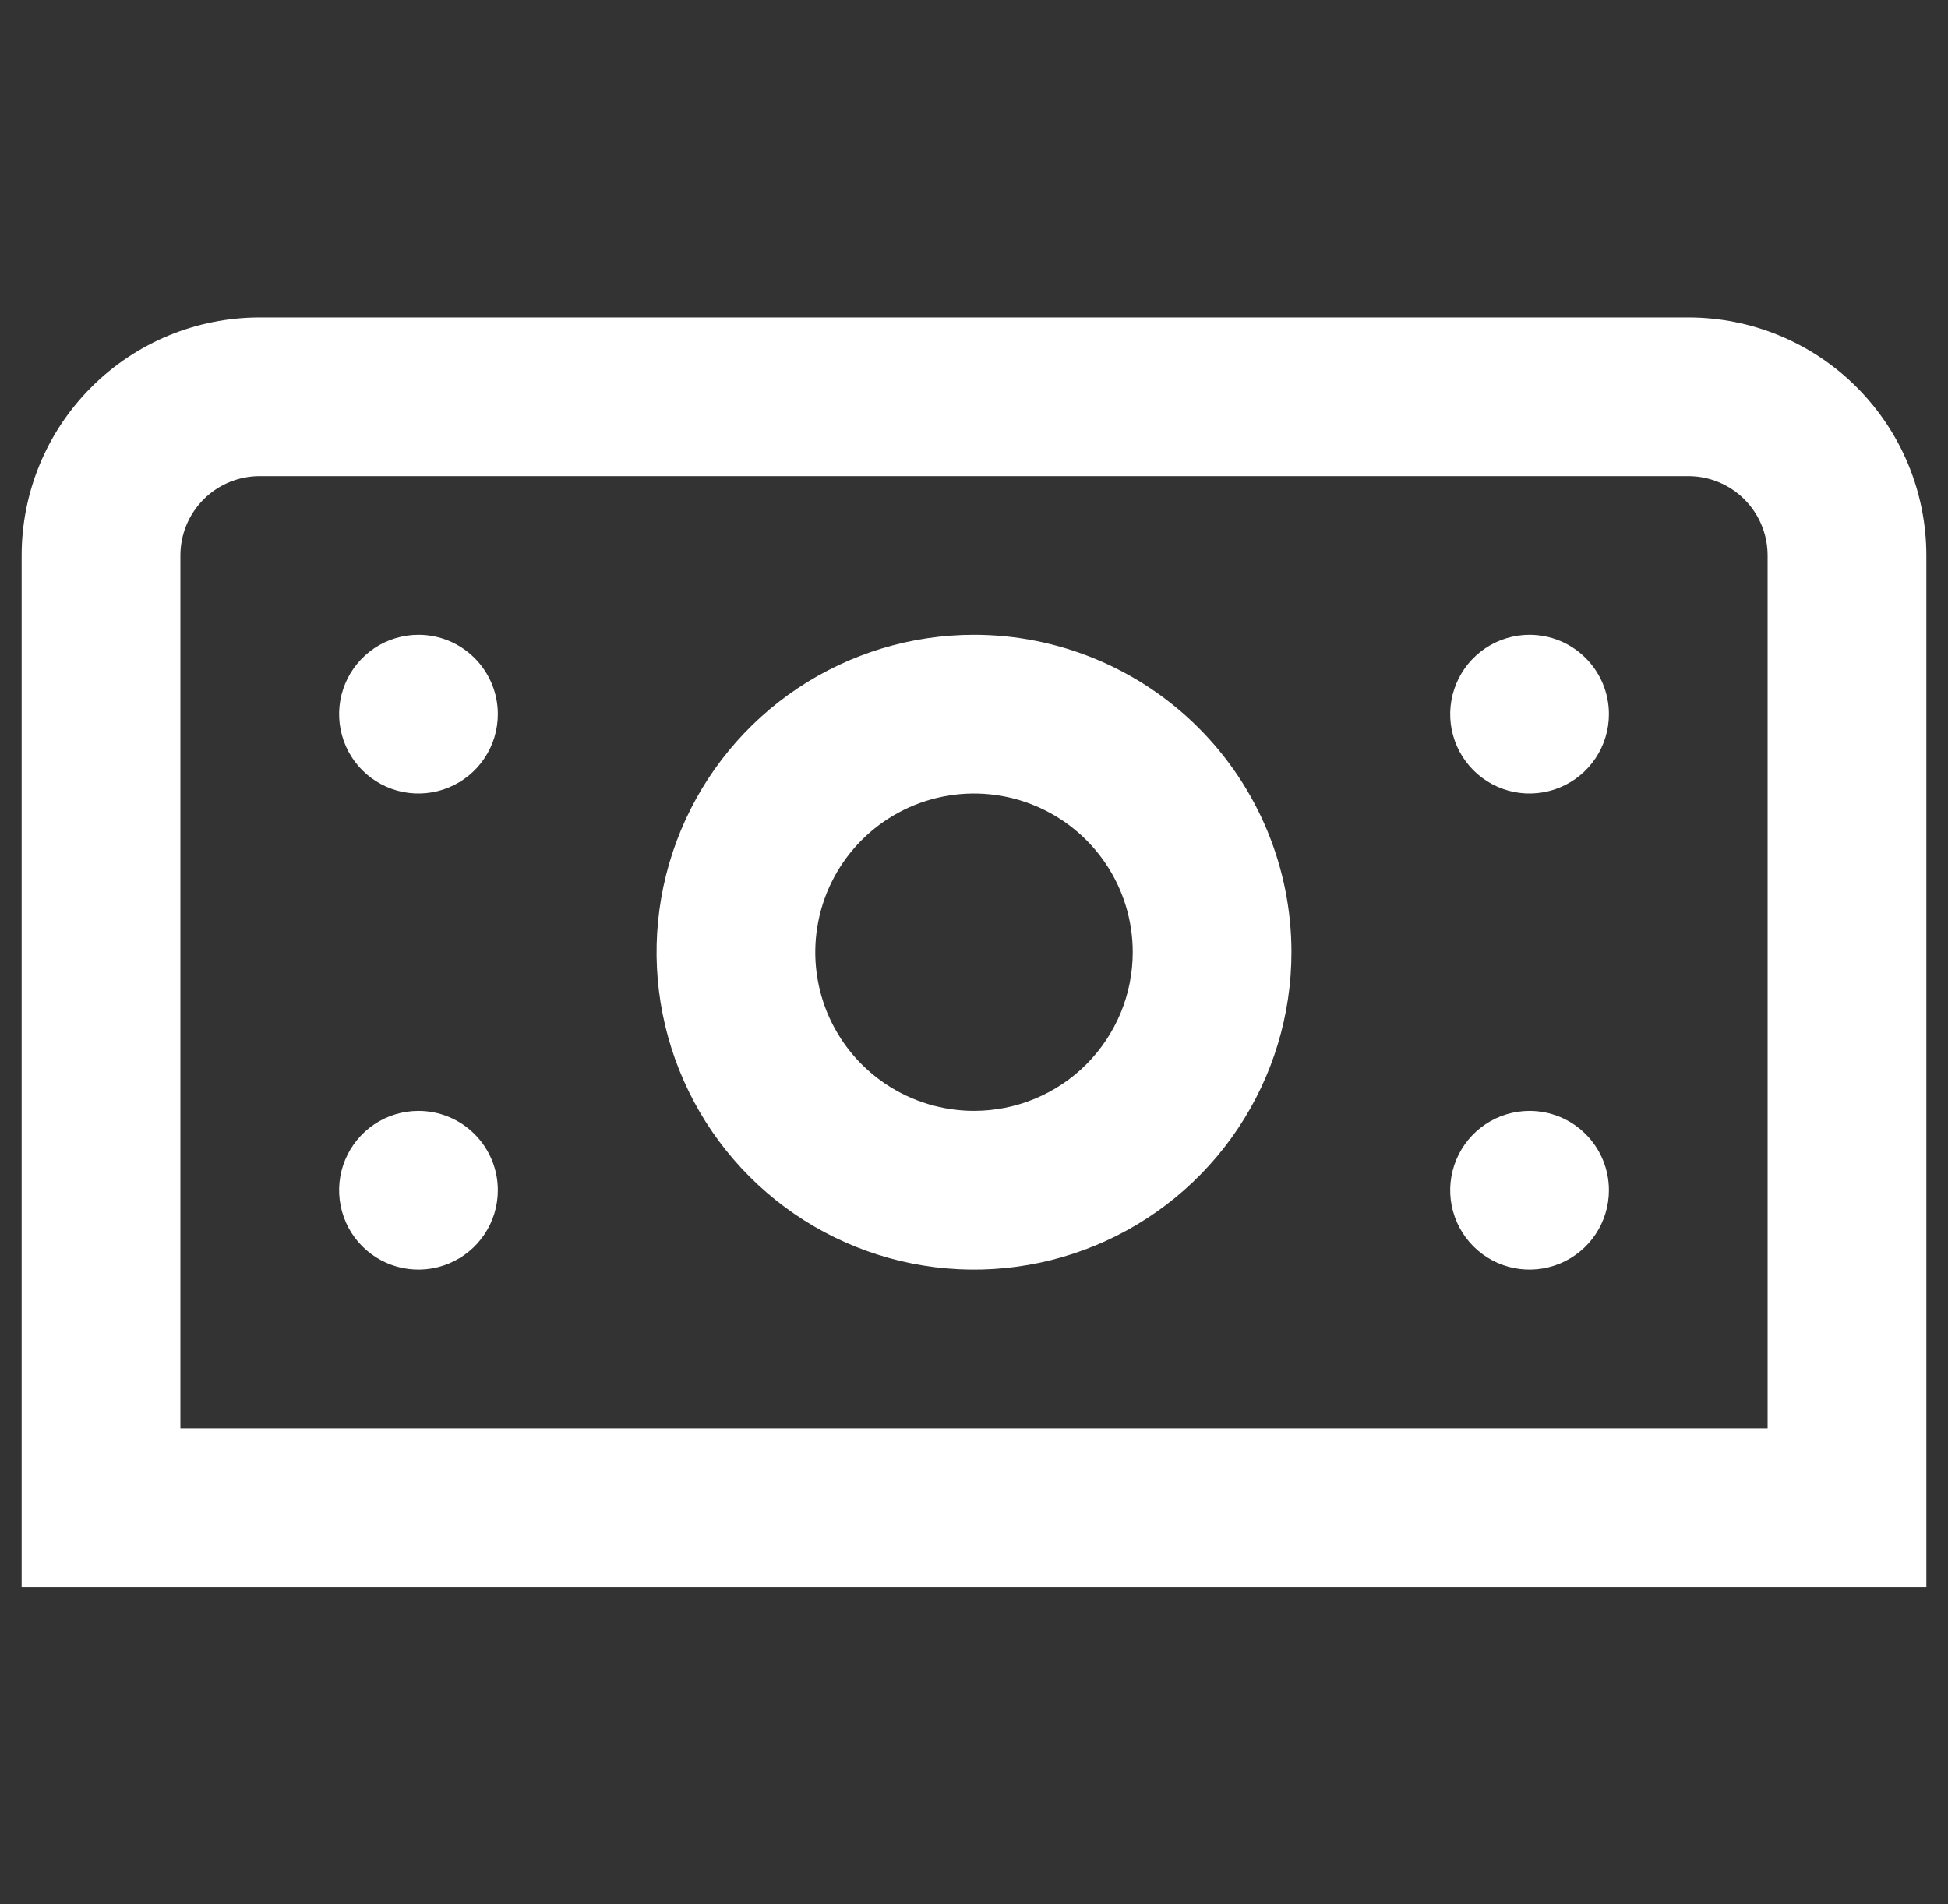 <svg width="45" height="44" viewBox="0 0 45 44" fill="none" xmlns="http://www.w3.org/2000/svg">
<rect x="0" y="0" width="45" height="44" fill="#333333" stroke="none"/>
<g clip-path="url(#clip0_248_2752)">
<path d="M39 7.334H6C4.541 7.334 3.142 7.913 2.111 8.945C1.079 9.976 0.5 11.375 0.5 12.834L0.5 36.667H44.5V12.834C44.5 11.375 43.92 9.976 42.889 8.945C41.858 7.913 40.459 7.334 39 7.334ZM40.833 33.001H4.167V12.834C4.167 12.348 4.36 11.881 4.704 11.537C5.047 11.194 5.514 11.001 6 11.001H39C39.486 11.001 39.953 11.194 40.296 11.537C40.64 11.881 40.833 12.348 40.833 12.834V33.001ZM22.5 14.667C21.05 14.667 19.632 15.097 18.426 15.903C17.22 16.709 16.28 17.854 15.725 19.194C15.17 20.534 15.025 22.009 15.308 23.431C15.591 24.854 16.289 26.16 17.315 27.186C18.34 28.212 19.647 28.91 21.069 29.193C22.492 29.476 23.966 29.331 25.306 28.776C26.646 28.221 27.792 27.281 28.597 26.075C29.403 24.869 29.833 23.451 29.833 22C29.833 20.056 29.061 18.19 27.686 16.815C26.31 15.44 24.445 14.667 22.5 14.667ZM22.5 25.667C21.775 25.667 21.066 25.452 20.463 25.049C19.86 24.646 19.39 24.074 19.112 23.404C18.835 22.734 18.762 21.997 18.904 21.285C19.045 20.574 19.395 19.921 19.907 19.408C20.42 18.895 21.073 18.546 21.785 18.404C22.496 18.263 23.233 18.335 23.903 18.613C24.573 18.89 25.146 19.36 25.549 19.963C25.952 20.566 26.167 21.275 26.167 22C26.167 22.973 25.78 23.906 25.093 24.593C24.405 25.281 23.473 25.667 22.5 25.667ZM11.5 16.5C11.5 16.863 11.393 17.218 11.191 17.519C10.99 17.821 10.703 18.055 10.368 18.194C10.033 18.333 9.665 18.369 9.309 18.299C8.953 18.228 8.627 18.053 8.37 17.797C8.114 17.541 7.939 17.214 7.869 16.858C7.798 16.503 7.834 16.134 7.973 15.799C8.112 15.464 8.347 15.178 8.648 14.976C8.95 14.775 9.304 14.667 9.667 14.667C10.153 14.667 10.619 14.86 10.963 15.204C11.307 15.548 11.5 16.014 11.5 16.5ZM37.167 16.5C37.167 16.863 37.059 17.218 36.858 17.519C36.656 17.821 36.37 18.055 36.035 18.194C35.7 18.333 35.331 18.369 34.976 18.299C34.62 18.228 34.293 18.053 34.037 17.797C33.781 17.541 33.606 17.214 33.535 16.858C33.465 16.503 33.501 16.134 33.64 15.799C33.778 15.464 34.013 15.178 34.315 14.976C34.616 14.775 34.971 14.667 35.333 14.667C35.82 14.667 36.286 14.86 36.63 15.204C36.974 15.548 37.167 16.014 37.167 16.5ZM11.5 27.5C11.5 27.863 11.393 28.218 11.191 28.519C10.99 28.821 10.703 29.055 10.368 29.194C10.033 29.333 9.665 29.369 9.309 29.299C8.953 29.228 8.627 29.053 8.37 28.797C8.114 28.541 7.939 28.214 7.869 27.858C7.798 27.503 7.834 27.134 7.973 26.799C8.112 26.464 8.347 26.178 8.648 25.976C8.95 25.775 9.304 25.667 9.667 25.667C10.153 25.667 10.619 25.86 10.963 26.204C11.307 26.548 11.5 27.014 11.5 27.5ZM37.167 27.5C37.167 27.863 37.059 28.218 36.858 28.519C36.656 28.821 36.37 29.055 36.035 29.194C35.7 29.333 35.331 29.369 34.976 29.299C34.62 29.228 34.293 29.053 34.037 28.797C33.781 28.541 33.606 28.214 33.535 27.858C33.465 27.503 33.501 27.134 33.64 26.799C33.778 26.464 34.013 26.178 34.315 25.976C34.616 25.775 34.971 25.667 35.333 25.667C35.82 25.667 36.286 25.86 36.63 26.204C36.974 26.548 37.167 27.014 37.167 27.5Z" fill="white"/>
</g>
<defs>
<clipPath id="clip0_248_2752">
<rect width="44" height="44" fill="white" transform="translate(0.5)"/>
</clipPath>
</defs>
</svg>
